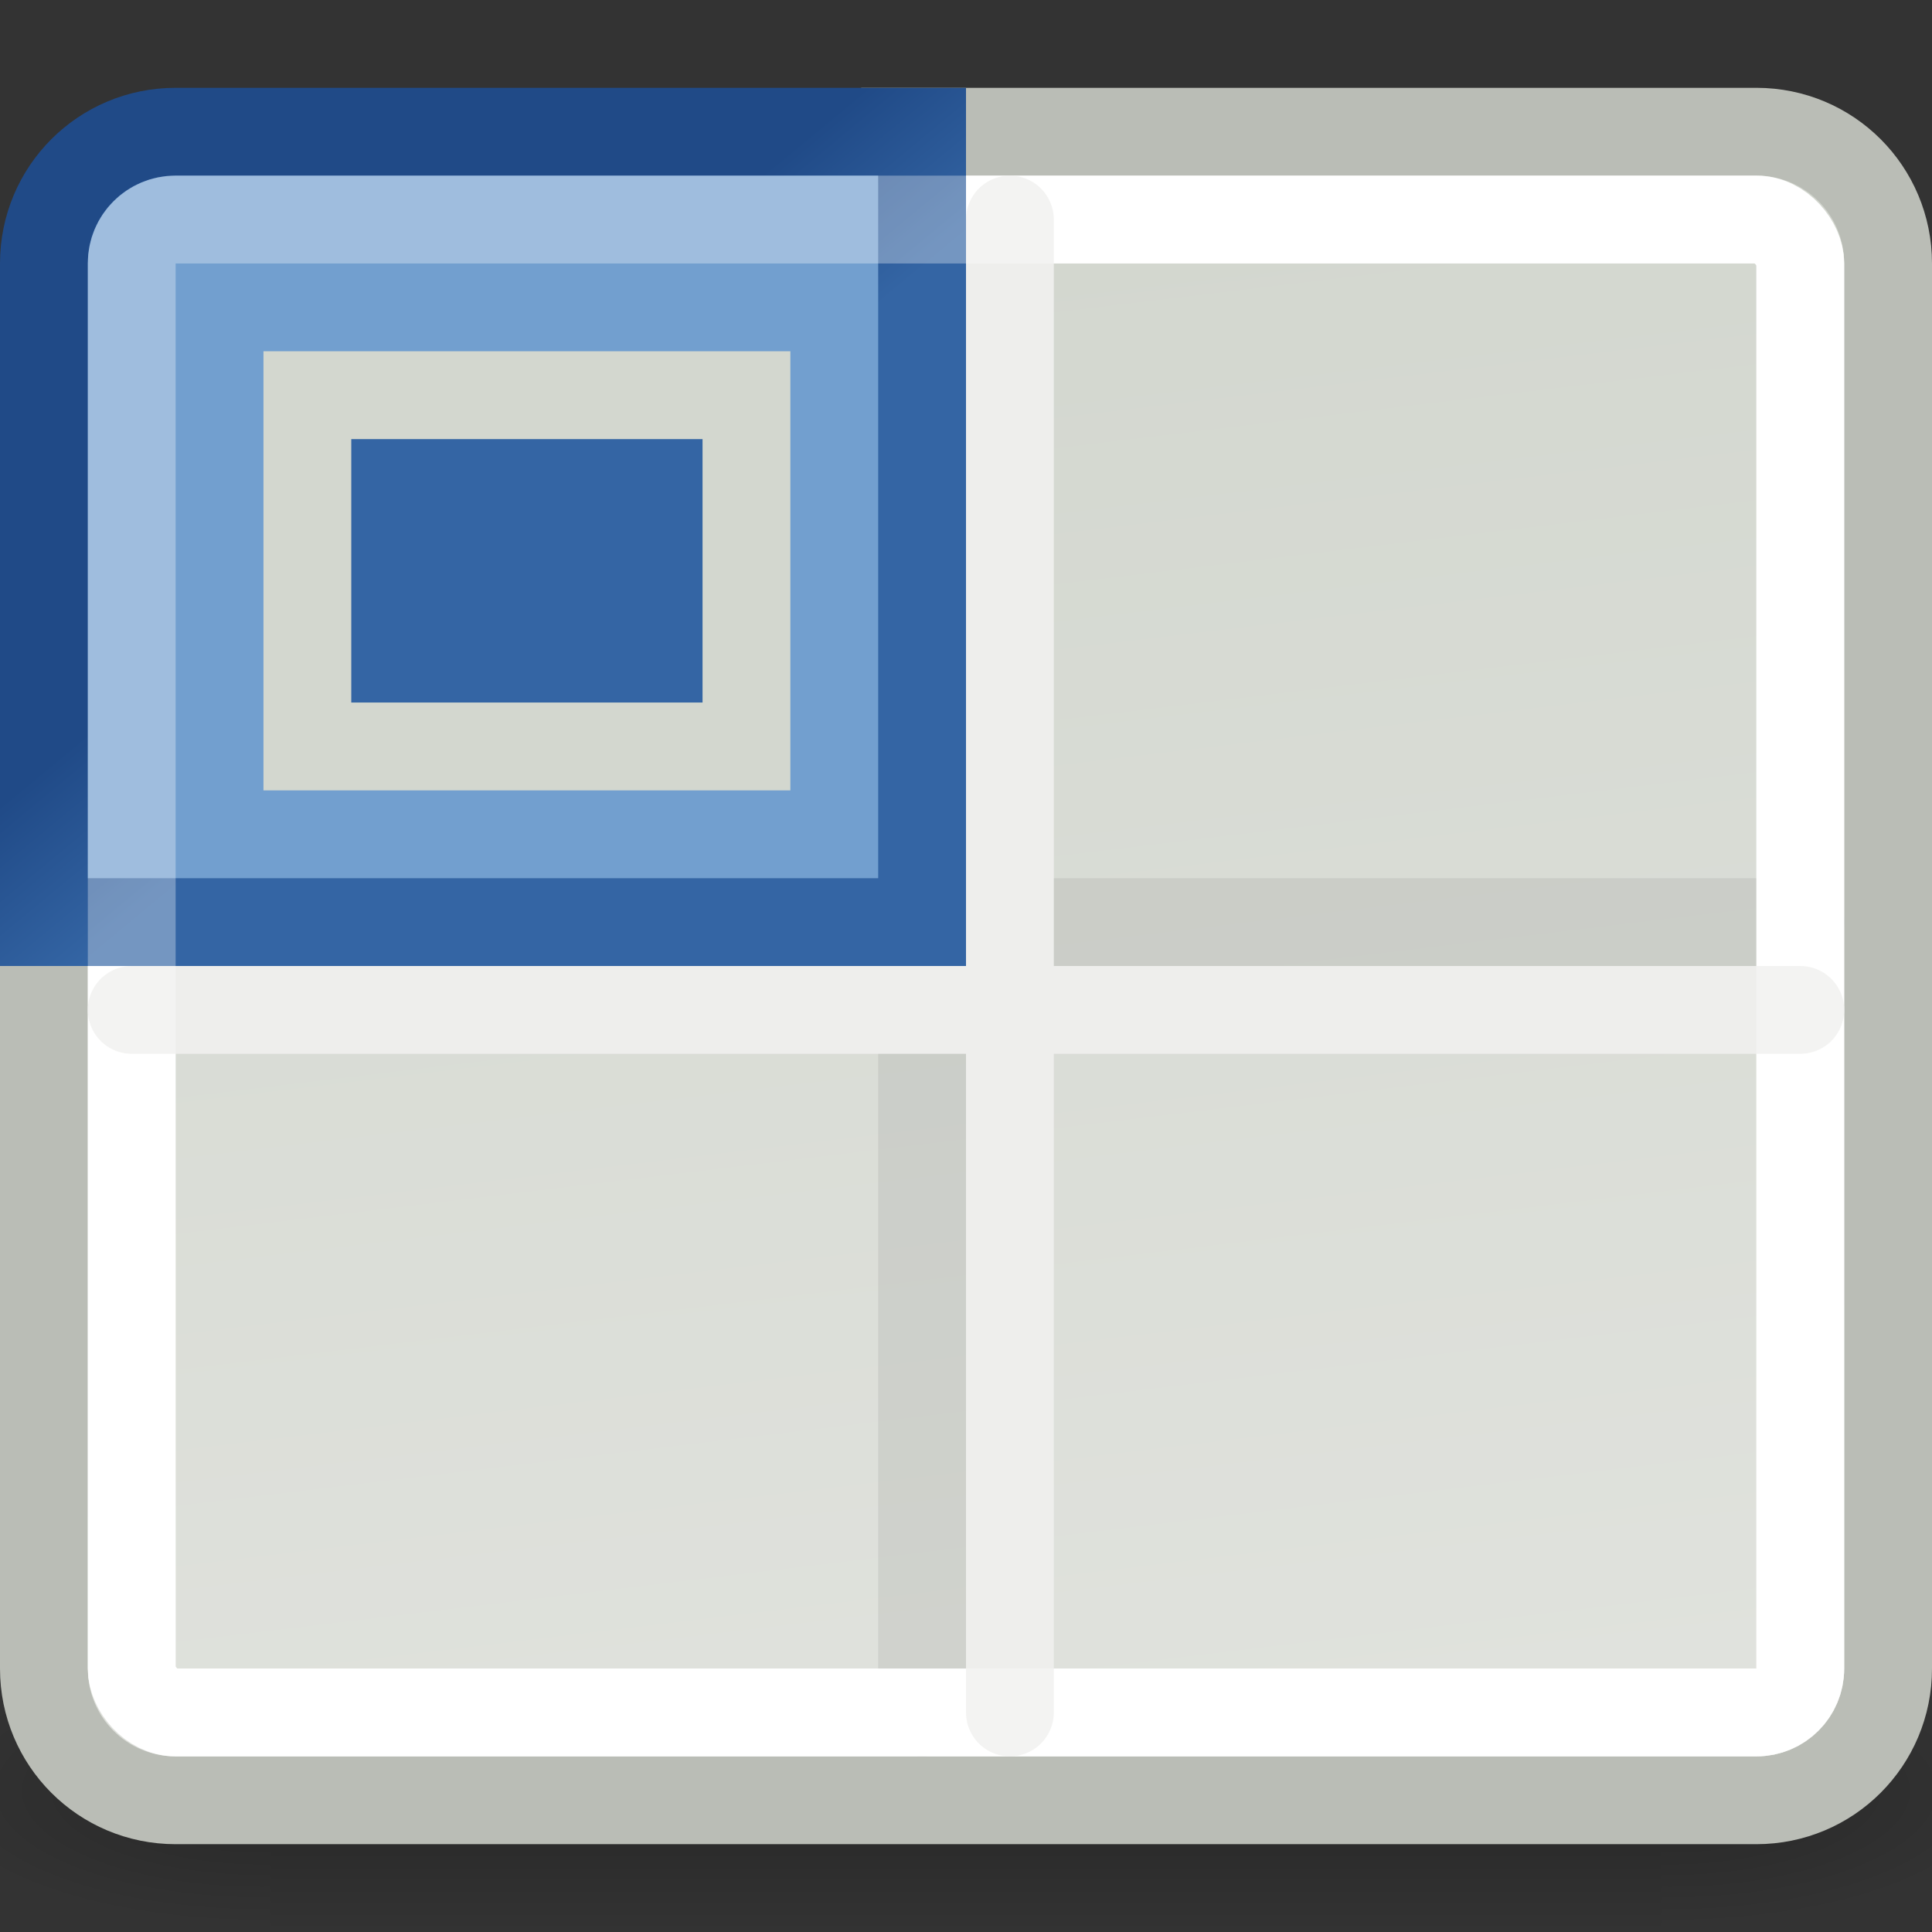 <svg xmlns="http://www.w3.org/2000/svg" xmlns:svg="http://www.w3.org/2000/svg" xmlns:xlink="http://www.w3.org/1999/xlink" id="svg7394" width="22" height="22" version="1.0"><rect width="100%" height="100%" fill="#333333" stroke="none"/><defs id="defs7396"><linearGradient id="linearGradient1905"><stop id="stop1907" offset="0" stop-color="#3465a4" stop-opacity="1"/><stop id="stop1909" offset="1" stop-color="#204a87" stop-opacity="1"/></linearGradient><linearGradient id="linearGradient1911" x1="9.811" x2="8.529" y1="2.643" y2="1.096" gradientTransform="translate(-9.26565e-7,1)" gradientUnits="userSpaceOnUse" xlink:href="#linearGradient1905"/><linearGradient id="linearGradient2181"><stop id="stop2183" offset="0" stop-color="#d3d7cf"/><stop id="stop2185" offset="1" stop-color="#eeeeec"/></linearGradient><linearGradient id="linearGradient2187" x1="21.25" x2="29.875" y1="5.818" y2="77.598" gradientTransform="matrix(0.489,0,0,0.489,-0.722,0.222)" gradientUnits="userSpaceOnUse" xlink:href="#linearGradient2181"/><radialGradient id="radialGradient1972" cx="605.714" cy="486.648" r="117.143" fx="605.714" fy="486.648" gradientTransform="matrix(-2.774,0,0,1.97,112.762,-872.885)" gradientUnits="userSpaceOnUse" xlink:href="#linearGradient5060"/><linearGradient id="linearGradient5060"><stop id="stop5062" offset="0" stop-color="#000" stop-opacity="1"/><stop id="stop5064" offset="1" stop-color="#000" stop-opacity="0"/></linearGradient><radialGradient id="radialGradient1970" cx="605.714" cy="486.648" r="117.143" fx="605.714" fy="486.648" gradientTransform="matrix(2.774,0,0,1.97,-1891.633,-872.885)" gradientUnits="userSpaceOnUse" xlink:href="#linearGradient5060"/><linearGradient id="linearGradient5048"><stop id="stop5050" offset="0" stop-color="#000" stop-opacity="0"/><stop id="stop5056" offset=".5" stop-color="#000" stop-opacity="1"/><stop id="stop5052" offset="1" stop-color="#000" stop-opacity="0"/></linearGradient><linearGradient id="linearGradient1968" x1="302.857" x2="302.857" y1="366.648" y2="609.505" gradientTransform="matrix(2.774,0,0,1.97,-1892.179,-872.885)" gradientUnits="userSpaceOnUse" xlink:href="#linearGradient5048"/></defs><g id="layer1"><g id="g5022" display="inline" opacity=".587" transform="matrix(1.1820134e-2,0,0,6.6403722e-3,21.513,19.824)"><rect id="rect4173" width="1339.633" height="478.357" x="-1559.252" y="-150.697" fill="url(#linearGradient1968)" fill-opacity="1" fill-rule="nonzero" stroke="none" stroke-dasharray="none" stroke-dashoffset="0" stroke-linecap="round" stroke-linejoin="miter" stroke-miterlimit="4" stroke-opacity="1" stroke-width="1" marker-end="none" marker-mid="none" marker-start="none" display="inline" opacity=".402" overflow="visible" visibility="visible" style="marker:none"/><path id="path5058" fill="url(#radialGradient1970)" fill-opacity="1" fill-rule="nonzero" stroke="none" stroke-dasharray="none" stroke-dashoffset="0" stroke-linecap="round" stroke-linejoin="miter" stroke-miterlimit="4" stroke-opacity="1" stroke-width="1" marker-end="none" marker-mid="none" marker-start="none" d="M -219.619,-150.68 C -219.619,-150.68 -219.619,327.65 -219.619,327.65 C -76.745,328.551 125.781,220.481 125.781,88.454 C 125.781,-43.572 -33.655,-150.68 -219.619,-150.68 z" display="inline" opacity=".402" overflow="visible" visibility="visible" style="marker:none"/><path id="path5018" fill="url(#radialGradient1972)" fill-opacity="1" fill-rule="nonzero" stroke="none" stroke-dasharray="none" stroke-dashoffset="0" stroke-linecap="round" stroke-linejoin="miter" stroke-miterlimit="4" stroke-opacity="1" stroke-width="1" marker-end="none" marker-mid="none" marker-start="none" d="M -1559.252,-150.68 C -1559.252,-150.68 -1559.252,327.65 -1559.252,327.65 C -1702.127,328.551 -1904.652,220.481 -1904.652,88.454 C -1904.652,-43.572 -1745.216,-150.68 -1559.252,-150.68 z" display="inline" opacity=".402" overflow="visible" visibility="visible" style="marker:none"/></g><path id="rect1304" fill="url(#linearGradient2187)" fill-opacity="1" fill-rule="nonzero" stroke="#babdb6" stroke-dashoffset="0" stroke-linecap="round" stroke-linejoin="miter" stroke-miterlimit="4" stroke-opacity="1" stroke-width="1" marker-end="none" marker-mid="none" marker-start="none" d="M 10,1.5 L 20,1.5 C 20.831,1.5 21.5,2.169 21.5,3 L 21.5,19 C 21.5,19.831 20.831,20.5 20,20.5 L 2,20.5 C 1.169,20.5 0.5,19.831 0.5,19 L 0.5,10 L 10,1.5 z" display="inline" overflow="visible" visibility="visible" style="marker:none"/><g id="g2295" opacity=".07" transform="translate(-13,-11)"><path id="path2209" fill="none" fill-opacity=".75" fill-rule="evenodd" stroke="#000" stroke-dasharray="none" stroke-linecap="round" stroke-linejoin="miter" stroke-miterlimit="4" stroke-opacity="1" stroke-width="1" d="M 23.5,13.5 L 23.5,30.5" opacity="1"/><path id="path2211" fill="none" fill-opacity=".75" fill-rule="evenodd" stroke="#000" stroke-dasharray="none" stroke-linecap="round" stroke-linejoin="miter" stroke-miterlimit="4" stroke-opacity="1" stroke-width="1" d="M 14.5,21.5 L 33.5,21.5" opacity="1"/></g><rect id="rect2179" width="19" height="17" x="1.5" y="2.5" fill="none" fill-opacity="1" fill-rule="nonzero" stroke="#fff" stroke-dasharray="none" stroke-dashoffset="0" stroke-linecap="round" stroke-linejoin="miter" stroke-miterlimit="4" stroke-opacity="1" stroke-width="1" marker-end="none" marker-mid="none" marker-start="none" display="inline" opacity="1" overflow="visible" rx=".5" ry=".5" visibility="visible" style="marker:none"/><path id="rect1898" fill="#729fcf" fill-opacity="1" fill-rule="nonzero" stroke="url(#linearGradient1911)" stroke-dasharray="none" stroke-dashoffset="0" stroke-linecap="round" stroke-linejoin="miter" stroke-miterlimit="4" stroke-opacity="1" stroke-width="1" marker-end="none" marker-mid="none" marker-start="none" d="M 2,1.5 C 1.169,1.5 0.5,2.169 0.5,3 L 0.5,10.5 L 10.5,10.5 L 10.5,1.5 L 2,1.5 z" display="inline" opacity="1" overflow="visible" visibility="visible" style="marker:none"/><path id="path2205" fill="#fff" fill-opacity="1" fill-rule="evenodd" stroke="#eeeeec" stroke-dasharray="none" stroke-linecap="round" stroke-linejoin="miter" stroke-miterlimit="4" stroke-opacity="1" stroke-width="1" d="M 1.5,11.5 L 20.5,11.5" opacity="1"/><path id="path2207" fill="#fff" fill-opacity="1" fill-rule="evenodd" stroke="#eeeeec" stroke-dasharray="none" stroke-linecap="round" stroke-linejoin="miter" stroke-miterlimit="4" stroke-opacity="1" stroke-width="1" d="M 11.5,2.5 L 11.5,19.5" opacity="1"/><rect id="rect1913" width="19" height="17" x="1.5" y="2.5" fill="none" fill-opacity="1" fill-rule="nonzero" stroke="#fff" stroke-dasharray="none" stroke-dashoffset="0" stroke-linecap="round" stroke-linejoin="miter" stroke-miterlimit="4" stroke-opacity="1" stroke-width="1" marker-end="none" marker-mid="none" marker-start="none" display="inline" opacity=".318" overflow="visible" rx=".5" ry=".5" visibility="visible" style="marker:none"/><rect id="rect2808" width="5" height="4" x="3.5" y="4.5" fill="#3465a4" fill-opacity="1" stroke="#d3d7cf" stroke-dasharray="none" stroke-linecap="round" stroke-linejoin="miter" stroke-miterlimit="4" stroke-opacity="1" stroke-width="1" opacity="1"/></g></svg>